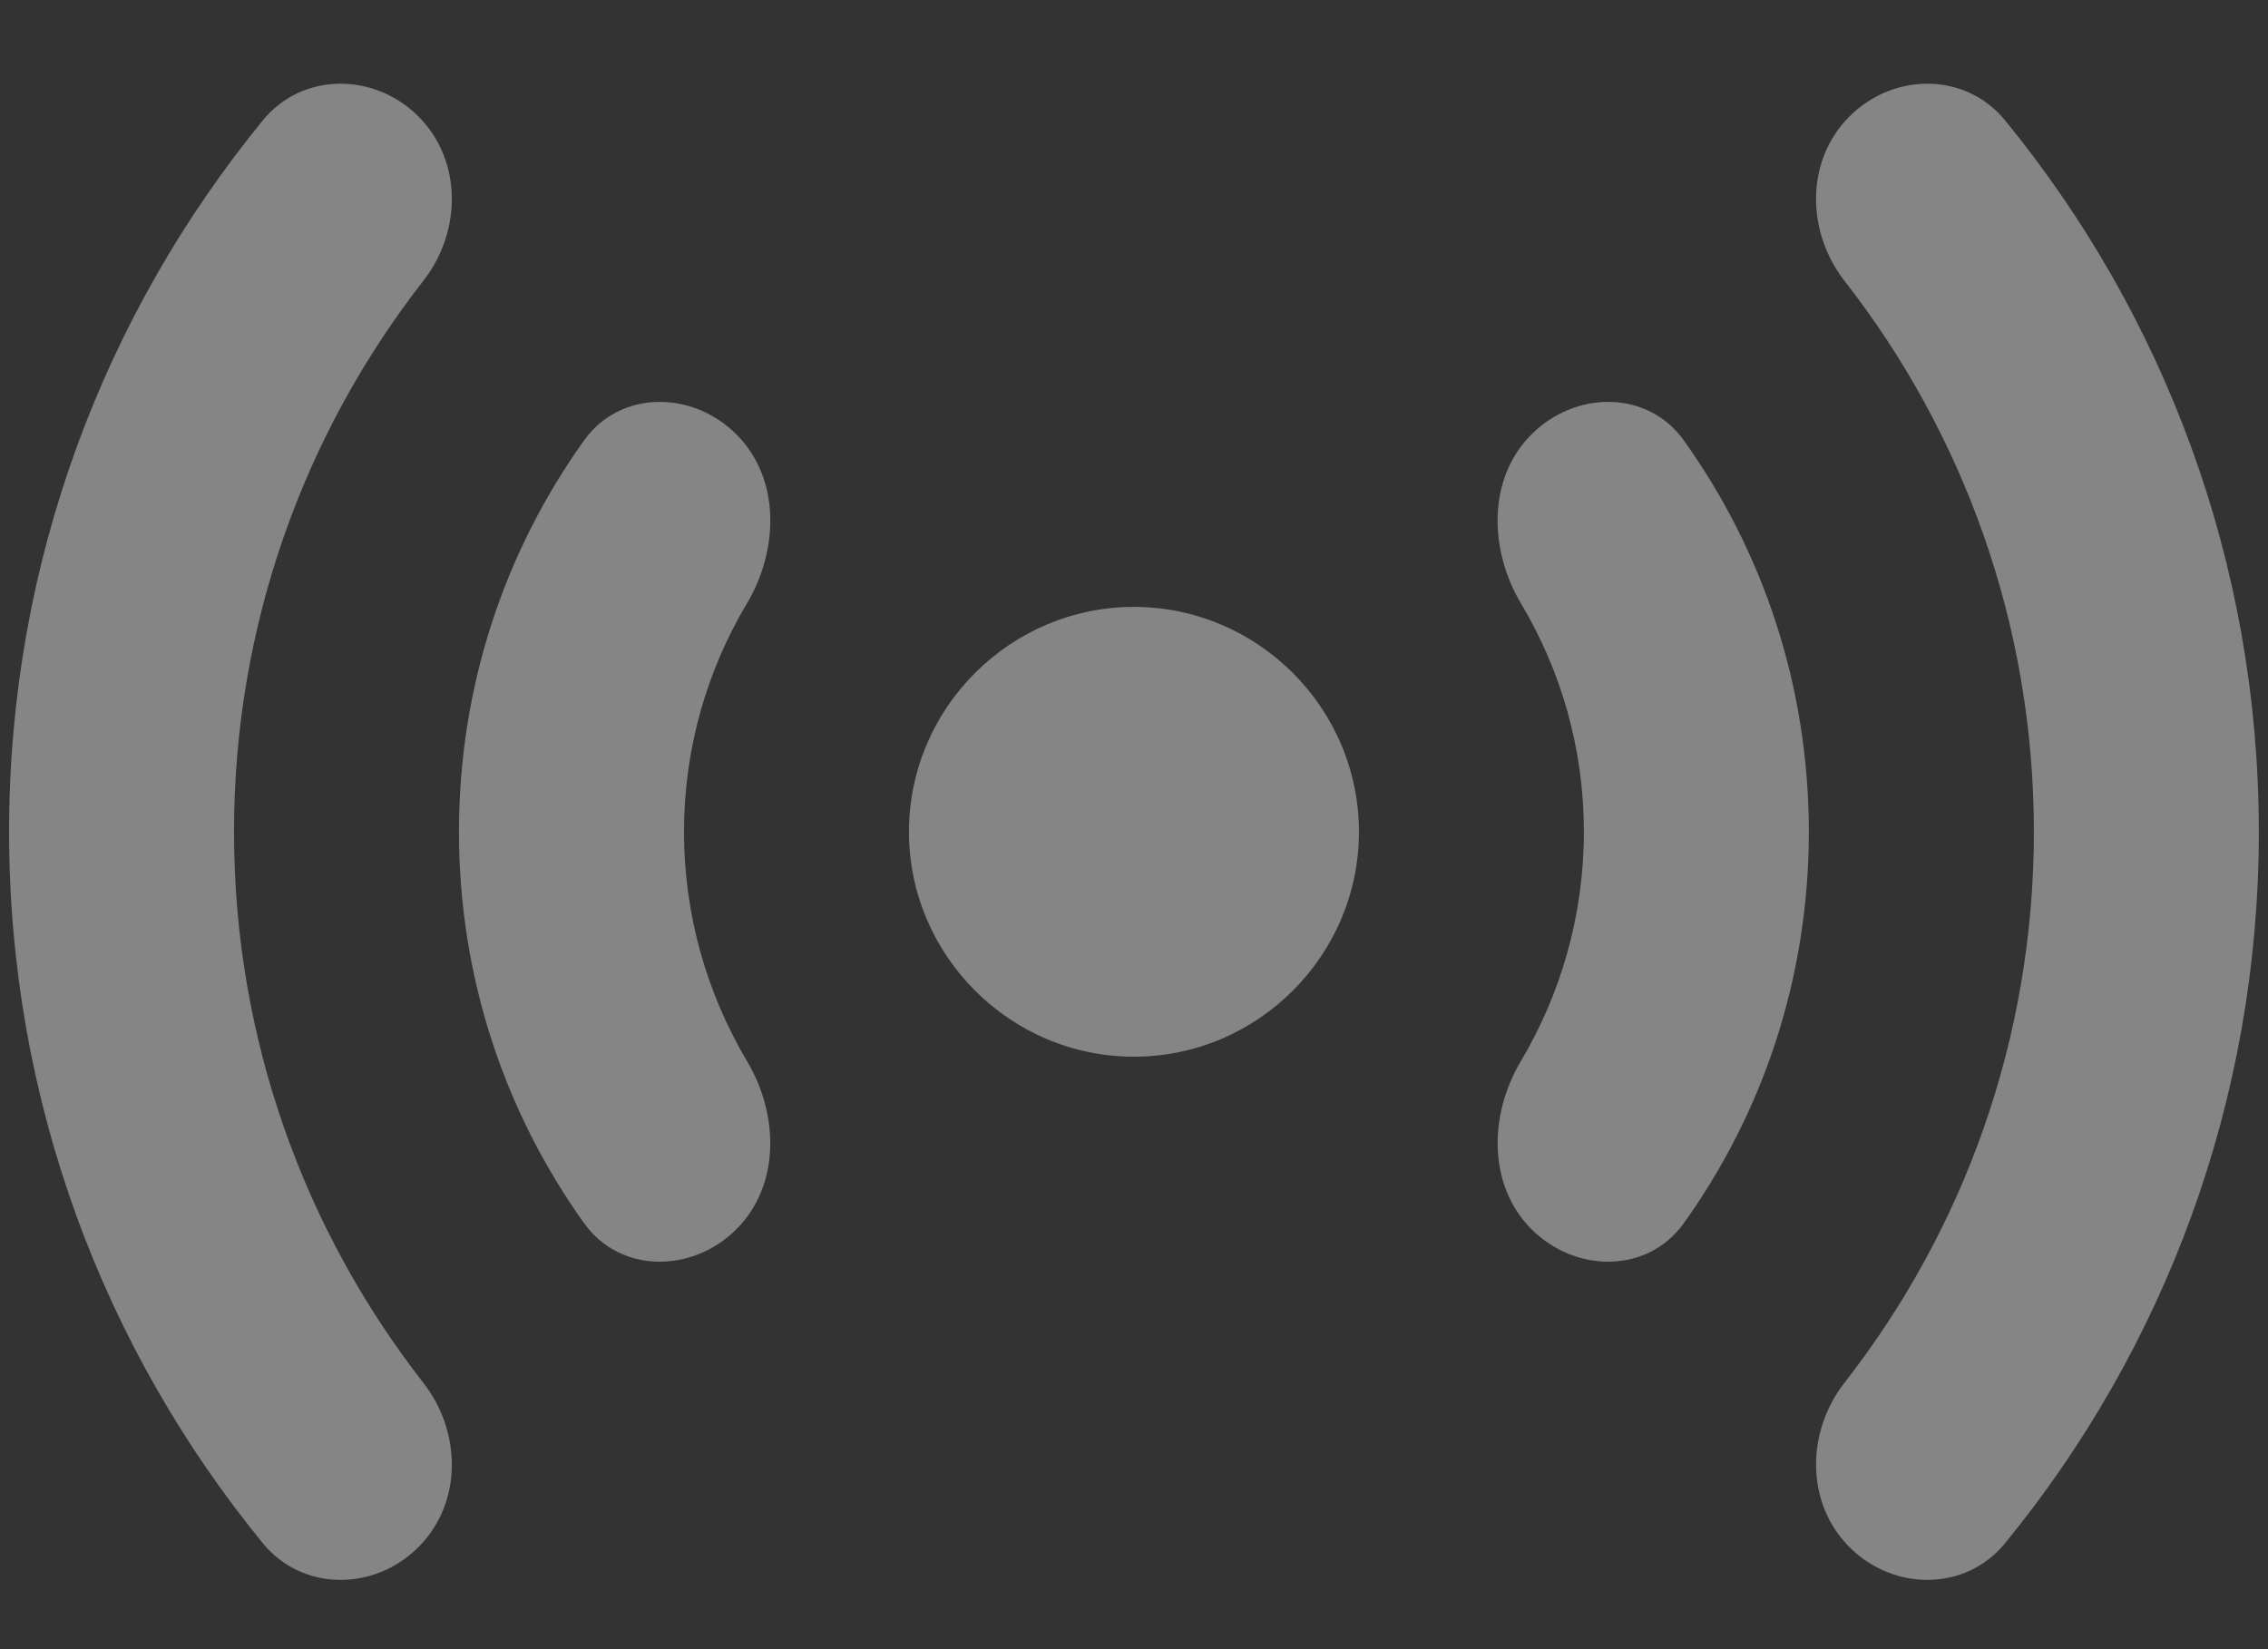 <svg width="22" height="16" viewBox="0 0 22 16" fill="none" xmlns="http://www.w3.org/2000/svg">
<rect x="0" y="0" width="22" height="16" fill="#333333" stroke="none"/>
<path opacity="0.4" d="M7.143 11.926C6.717 12.352 6.018 12.358 5.667 11.869C4.901 10.8 4.452 9.489 4.452 8.07C4.452 6.651 4.901 5.34 5.667 4.271C6.018 3.782 6.717 3.788 7.143 4.214C7.573 4.643 7.555 5.336 7.244 5.857C6.857 6.506 6.635 7.263 6.635 8.07C6.635 8.883 6.86 9.645 7.249 10.3C7.556 10.817 7.568 11.501 7.143 11.926ZM14.856 11.926C15.282 12.352 15.981 12.358 16.332 11.869C17.098 10.8 17.546 9.489 17.546 8.07C17.546 6.651 17.098 5.34 16.332 4.271C15.981 3.782 15.282 3.788 14.856 4.214C14.426 4.643 14.444 5.336 14.755 5.857C15.142 6.506 15.364 7.263 15.364 8.07C15.364 8.883 15.139 9.645 14.75 10.3C14.443 10.817 14.431 11.501 14.856 11.926ZM10.999 5.888C9.799 5.888 8.817 6.87 8.817 8.07C8.817 9.27 9.799 10.252 10.999 10.252C12.2 10.252 13.182 9.27 13.182 8.07C13.182 6.87 12.2 5.888 10.999 5.888ZM19.729 8.07C19.729 10.086 19.042 11.942 17.892 13.415C17.52 13.892 17.512 14.583 17.941 15.011C18.368 15.438 19.065 15.441 19.448 14.974C20.987 13.093 21.911 10.689 21.911 8.07C21.911 5.451 20.987 3.047 19.448 1.166C19.065 0.699 18.368 0.702 17.941 1.129C17.512 1.557 17.52 2.248 17.892 2.725C19.042 4.198 19.729 6.054 19.729 8.07ZM4.106 2.725C4.479 2.248 4.487 1.557 4.058 1.129C3.631 0.702 2.934 0.699 2.551 1.166C1.012 3.047 0.088 5.451 0.088 8.07C0.088 10.689 1.012 13.093 2.551 14.974C2.934 15.441 3.631 15.438 4.058 15.011C4.487 14.583 4.479 13.892 4.106 13.415C2.957 11.942 2.27 10.086 2.27 8.07C2.27 6.054 2.957 4.198 4.106 2.725Z" fill="white"/>
</svg>
